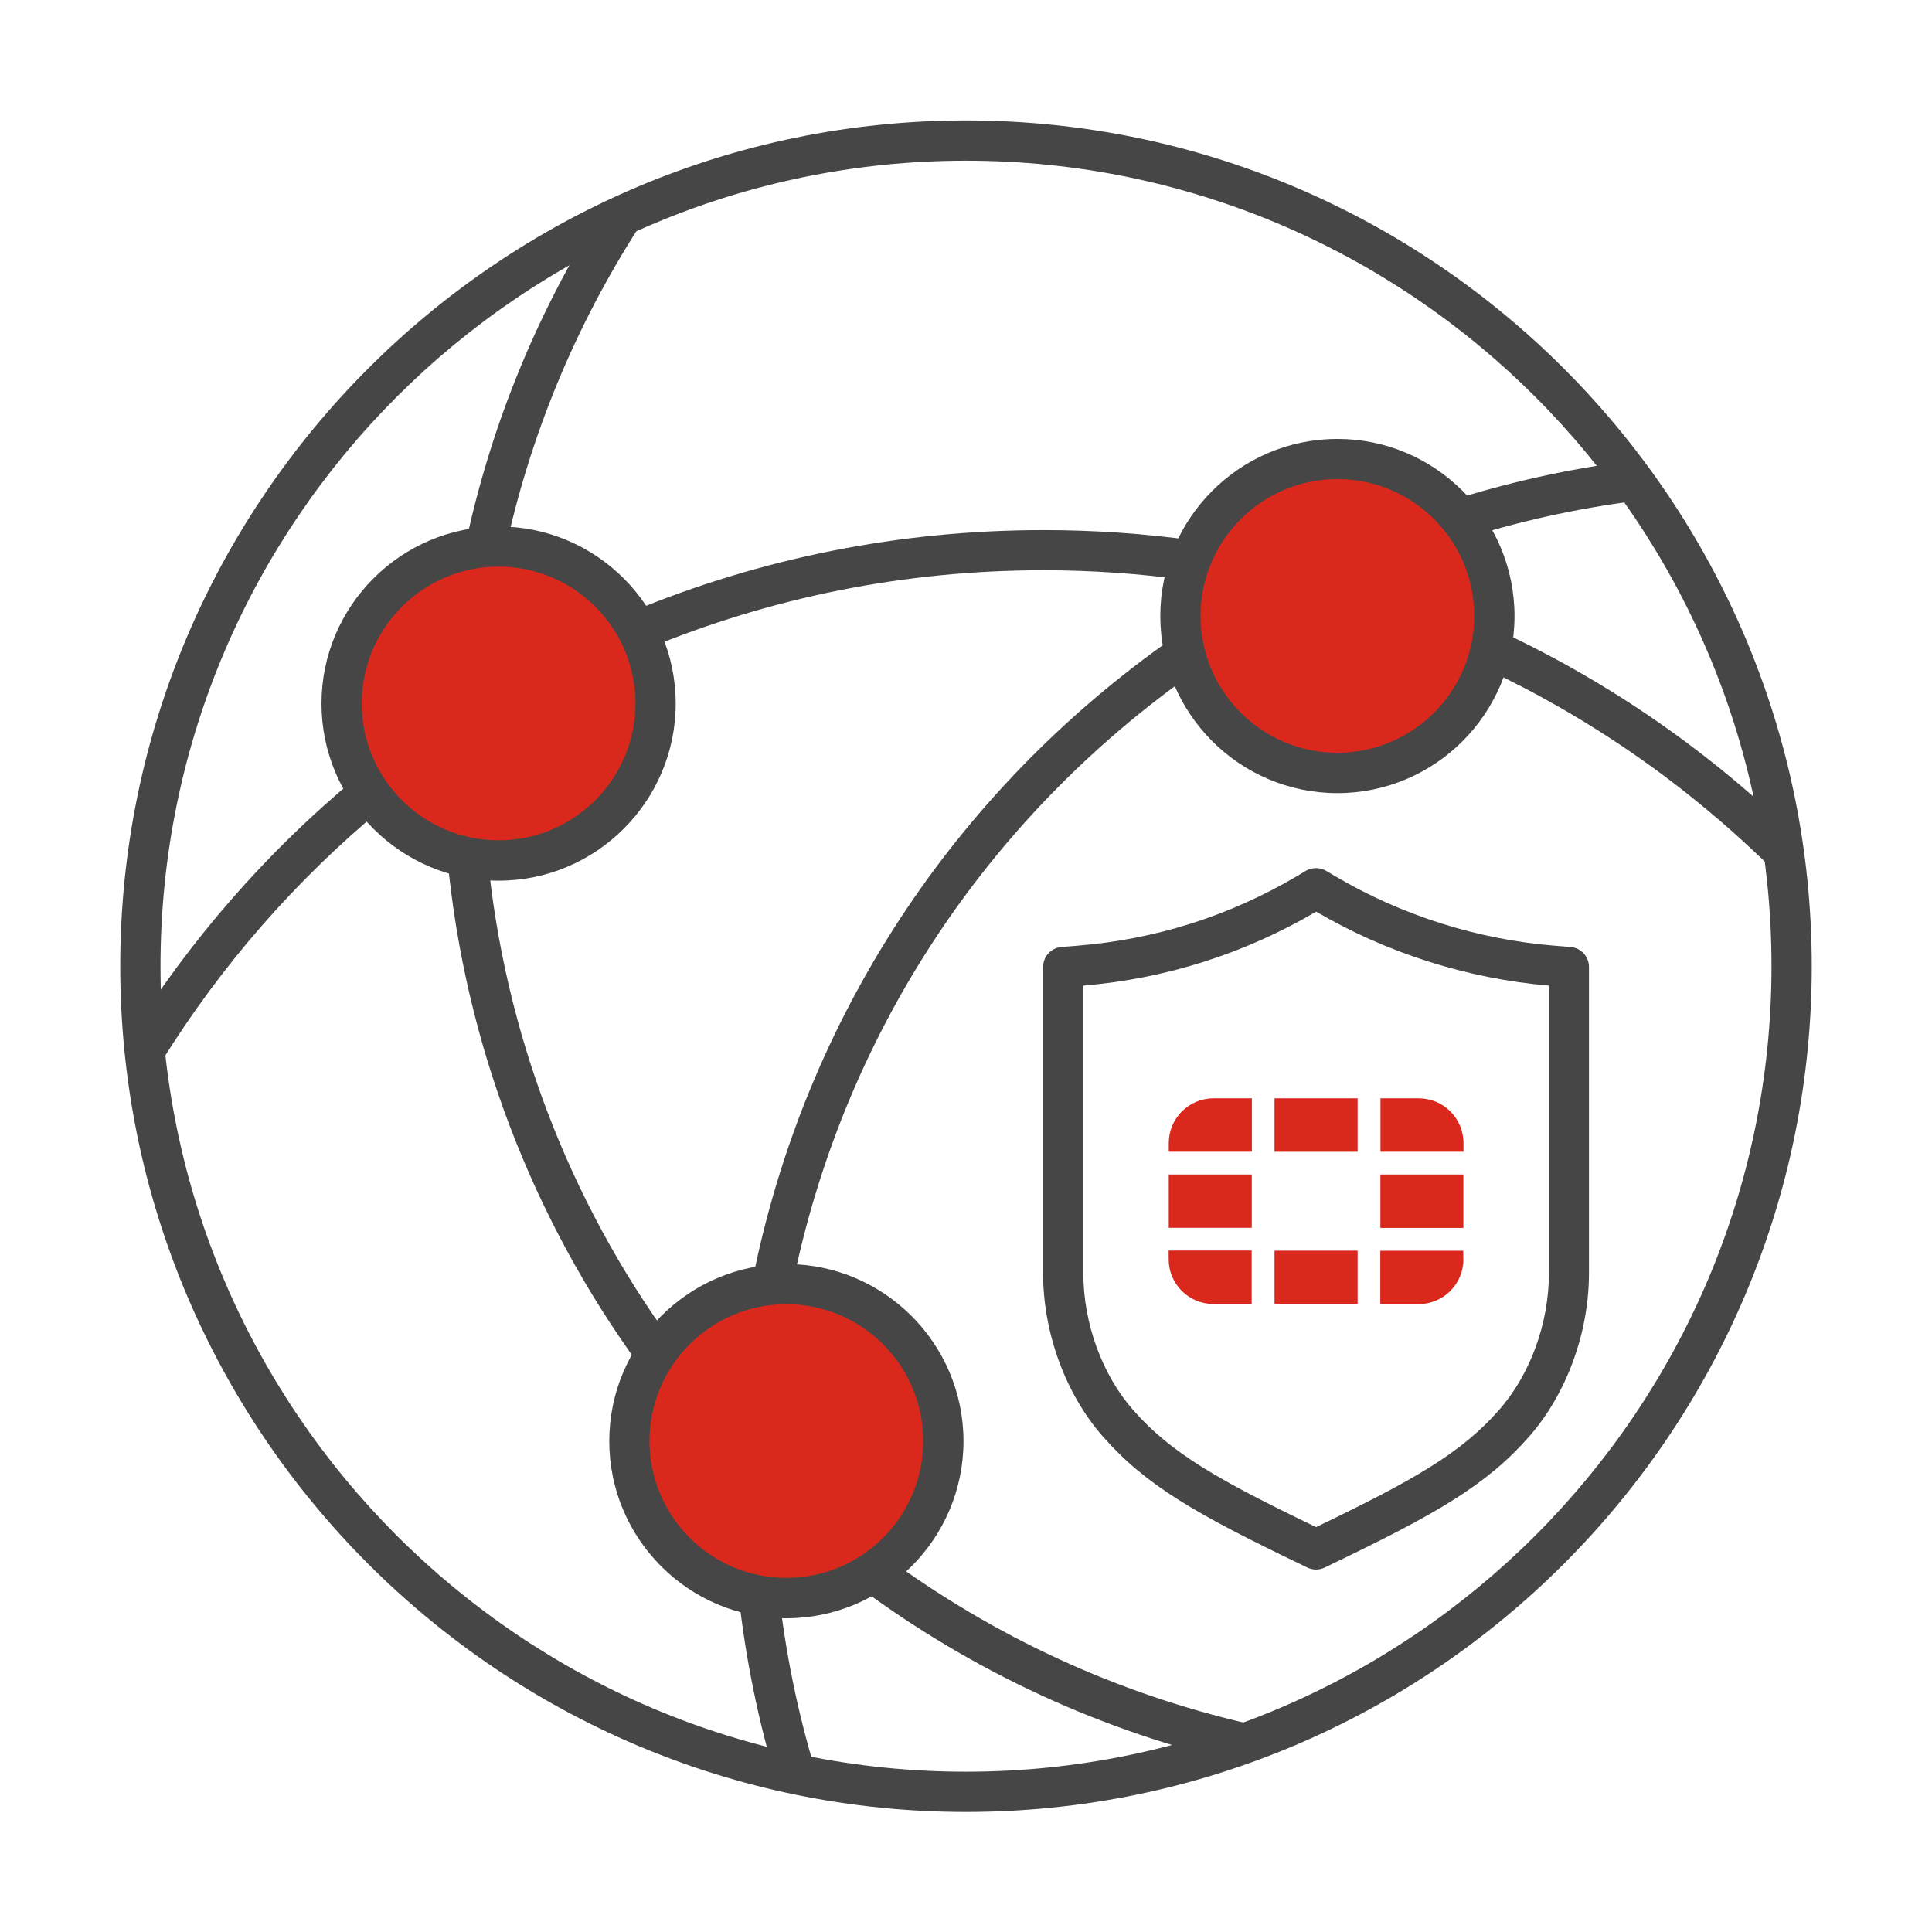 <?xml version="1.0" encoding="UTF-8"?><svg id="Security_Networking" xmlns="http://www.w3.org/2000/svg" viewBox="0 0 192 192"><defs><style>.cls-1{fill:#464646;}.cls-1,.cls-2{stroke-width:0px;}.cls-2{fill:#da291c;}</style></defs><g id="FortiProxy"><path class="cls-1" d="m130.79,155.98c-.3,0-.59-.07-.87-.2l-.7-.34c-10.34-4.97-15.35-7.83-19.6-12.66-3.73-4.24-5.96-10.32-5.96-16.27v-30.41c0-1.04.8-1.91,1.84-1.99l1.49-.12c7.83-.62,15.21-2.96,21.95-6.95l.82-.49c.63-.37,1.41-.37,2.04,0l.83.49c6.64,3.93,14.23,6.34,21.95,6.95l1.49.12c1.04.08,1.84.95,1.84,1.99v30.41c0,5.95-2.23,12.03-5.96,16.27-4.25,4.83-9.26,7.69-19.6,12.66l-.7.34c-.27.13-.57.2-.87.2Zm-23.13-58.03v28.56c0,5,1.86,10.1,4.96,13.63,3.77,4.28,8.46,6.95,18.17,11.62,9.71-4.67,14.4-7.34,18.17-11.62,3.11-3.53,4.97-8.62,4.97-13.63v-28.56c-8.13-.7-16.12-3.24-23.13-7.35-7.12,4.17-14.9,6.65-23.13,7.35Z"/><path class="cls-2" d="m137.18,109.15h3.81c2.46,0,4.45,1.99,4.45,4.45v.86h-8.25v-5.31Z"/><path class="cls-2" d="m124.4,129.59h-3.81c-2.46,0-4.45-1.99-4.45-4.45v-.86h8.25v5.3Z"/><rect class="cls-2" x="116.15" y="116.72" width="8.25" height="5.3"/><path class="cls-2" d="m124.4,114.46h-8.25v-.86c0-2.46,1.99-4.45,4.45-4.45h3.81s0,5.31,0,5.31Z"/><polygon class="cls-2" points="134.92 129.59 134.92 129.59 126.66 129.59 126.66 129.59 126.66 124.29 134.92 124.29 134.92 129.59"/><polygon class="cls-2" points="134.92 109.15 134.92 114.46 126.66 114.46 126.66 109.15 126.66 109.15 134.92 109.15 134.92 109.15"/><path class="cls-2" d="m145.43,125.15c0,2.46-1.99,4.45-4.45,4.45h-3.81v-5.3h8.25v.86Z"/><polygon class="cls-2" points="145.43 122.03 145.43 122.03 137.18 122.03 137.18 116.72 145.43 116.72 145.43 116.72 145.43 122.03"/><circle class="cls-2" cx="49.55" cy="69.92" r="15.6"/><path class="cls-1" d="m49.55,87.52c-9.71,0-17.6-7.9-17.6-17.6s7.9-17.6,17.6-17.6,17.6,7.9,17.6,17.6-7.9,17.6-17.6,17.6Zm0-31.21c-7.5,0-13.6,6.1-13.6,13.6s6.1,13.6,13.6,13.6,13.6-6.1,13.6-13.6-6.1-13.6-13.6-13.6Z"/><circle class="cls-2" cx="132.91" cy="61.21" r="15.6"/><path class="cls-1" d="m132.91,78.82c-9.71,0-17.6-7.9-17.6-17.6s7.9-17.6,17.6-17.6,17.6,7.9,17.6,17.6-7.9,17.6-17.6,17.6Zm0-31.21c-7.5,0-13.6,6.1-13.6,13.6s6.1,13.6,13.6,13.6,13.6-6.1,13.6-13.6-6.1-13.6-13.6-13.6Z"/><circle class="cls-2" cx="78.15" cy="143.21" r="15.6"/><path class="cls-1" d="m78.15,160.82c-9.71,0-17.6-7.9-17.6-17.6s7.9-17.6,17.6-17.6,17.6,7.9,17.6,17.6-7.9,17.6-17.6,17.6Zm0-31.21c-7.5,0-13.6,6.1-13.6,13.6s6.1,13.6,13.6,13.6,13.6-6.1,13.6-13.6-6.1-13.6-13.6-13.6Z"/><path class="cls-1" d="m96,180.07c-46.35,0-84.05-37.71-84.05-84.05S49.65,11.97,96,11.97s84.05,37.71,84.05,84.05-37.71,84.05-84.05,84.05Zm0-164.1C51.86,15.97,15.95,51.88,15.95,96.02s35.91,80.05,80.05,80.05,80.05-35.91,80.05-80.05S140.14,15.97,96,15.97Z"/><path class="cls-1" d="m145.05,53.67l-1.22-3.81c5.94-1.91,12.1-3.28,18.3-4.06l.5,3.97c-5.96.76-11.88,2.07-17.59,3.91Z"/><path class="cls-1" d="m78.69,128.07l-3.92-.78c5.16-25.98,20.03-48.68,41.86-63.93l2.29,3.28c-20.98,14.65-35.27,36.47-40.23,61.43Z"/><path class="cls-1" d="m77.13,176.89c-1.77-5.88-3.01-11.97-3.7-18.09l3.98-.44c.66,5.88,1.85,11.73,3.55,17.38l-3.83,1.15Z"/><path class="cls-1" d="m50.2,54.79l-3.91-.84c2.58-11.99,7.26-23.32,13.92-33.66l3.36,2.17c-6.4,9.94-10.9,20.82-13.38,32.34Z"/><path class="cls-1" d="m63.6,135.77c-10.78-14.77-17.39-32.19-19.13-50.37l3.98-.38c1.67,17.47,8.02,34.2,18.38,48.39l-3.23,2.36Z"/><path class="cls-1" d="m123.26,175.22c-13.69-3.15-26.38-8.99-37.72-17.37l2.38-3.22c10.9,8.05,23.09,13.67,36.23,16.69l-.9,3.9Z"/><path class="cls-1" d="m175.88,86.11c-8.37-8.2-17.98-14.86-28.56-19.8l1.69-3.62c10.99,5.13,20.96,12.05,29.66,20.57l-2.8,2.86Z"/><path class="cls-1" d="m64.15,64.54l-1.54-3.69c13.04-5.42,26.87-8.17,41.11-8.17,4.97,0,9.97.34,14.86,1.02l-.55,3.96c-4.71-.65-9.52-.99-14.31-.99-13.71,0-27.03,2.65-39.58,7.87Z"/><path class="cls-1" d="m16.07,105.46l-3.4-2.11c6.14-9.88,13.8-18.66,22.78-26.1l2.55,3.08c-8.64,7.16-16.02,15.61-21.93,25.13Z"/></g></svg>
